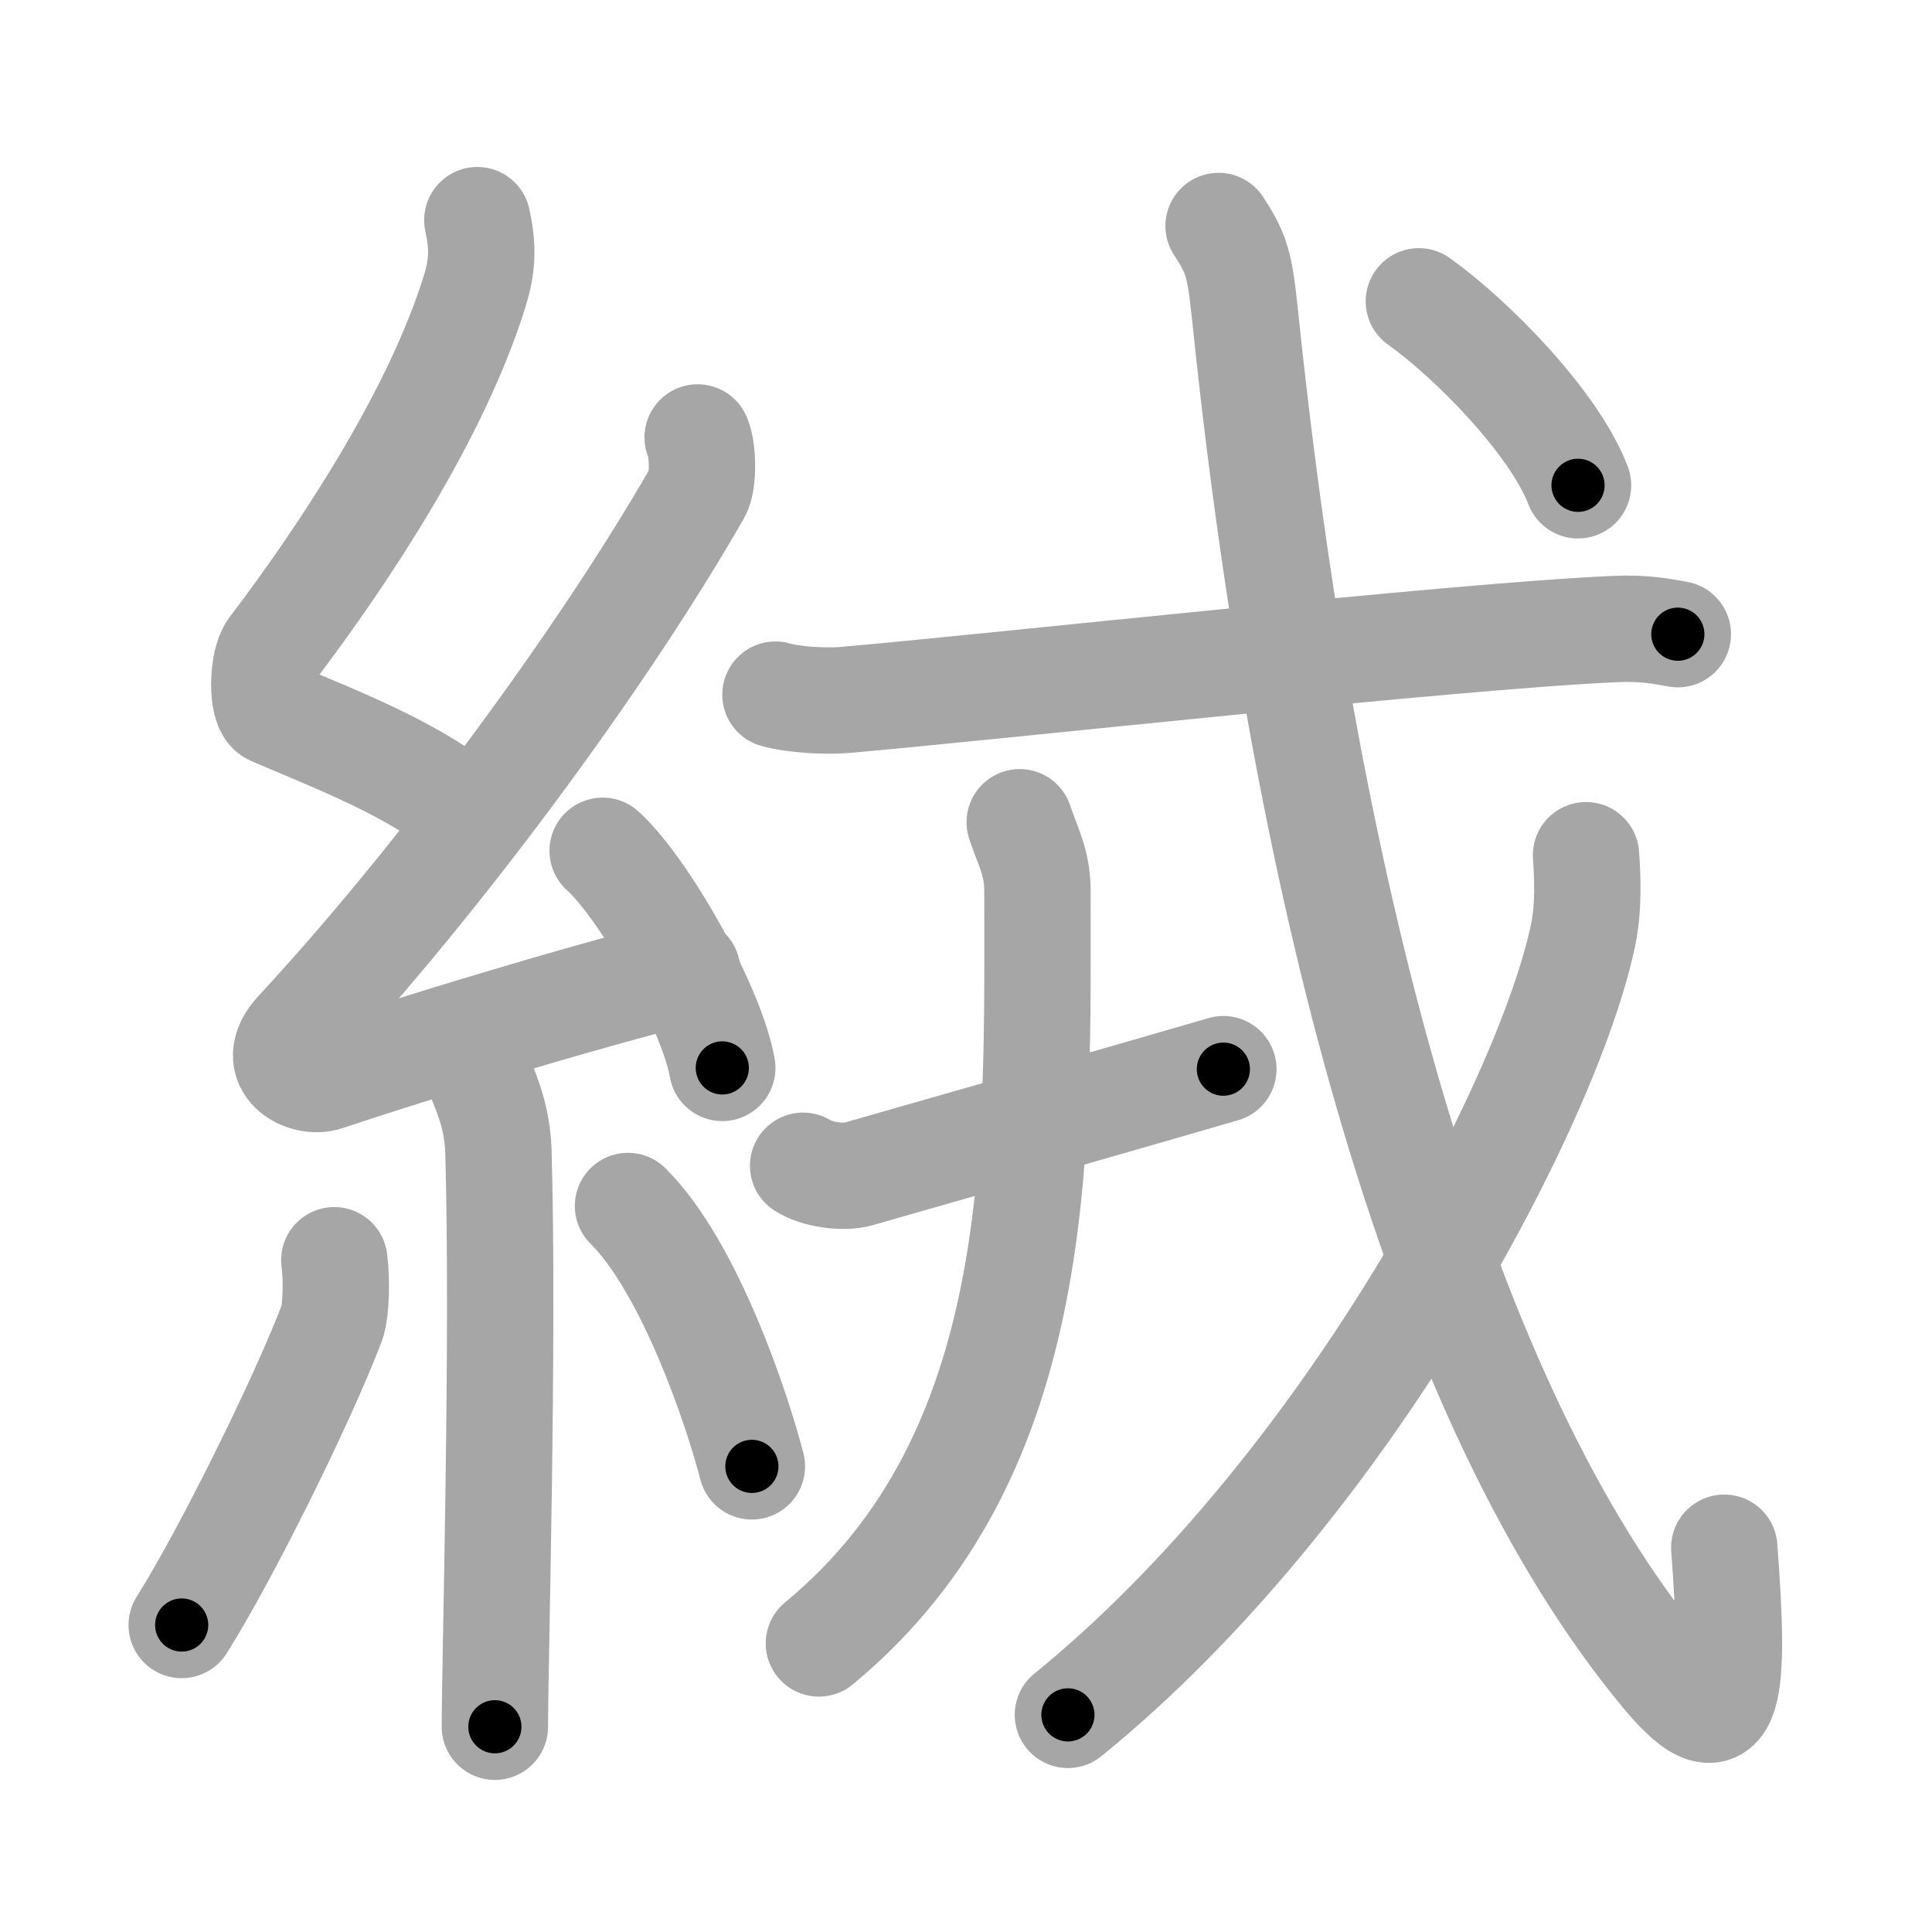 <svg xmlns="http://www.w3.org/2000/svg" viewBox="0 0 109 109" id="7d68"><g fill="none" stroke="#a6a6a6" stroke-width="6" stroke-linecap="round" stroke-linejoin="round"><g><g><path d="M26.93,12.42c0.31,1.43,0.33,2.49-0.16,4.04c-2.13,6.86-7.25,14.67-11.41,20.15c-0.58,0.76-0.62,3.3,0,3.57c3.29,1.43,8.34,3.3,11.16,5.92" /><path d="M39.36,24.68c0.29,0.58,0.36,2.46,0,3.09C33.78,37.5,24.48,49.94,16.8,58.21c-1.76,1.89,0.44,2.98,1.58,2.59c4.8-1.61,14.21-4.49,20.39-6.03" /><path d="M34,48c2.38,2.16,6.16,8.89,6.75,12.25" /><path d="M27.14,60.87c0.07,0.36,0.91,1.85,0.98,4.09c0.31,10.79-0.2,28.79-0.2,32.46" /><path d="M18.86,71.1c0.14,0.96,0.12,2.86-0.14,3.55c-1.72,4.5-6.03,13.17-8.47,17.03" /><path d="M35.43,68.04c3.5,3.47,6.18,11.54,6.99,14.69" /></g><g><g><g><path d="M43.75,39.19c1.02,0.3,2.9,0.39,3.91,0.3c8.02-0.69,34.23-3.59,43.43-4c1.7-0.08,2.72,0.14,3.57,0.29" /></g></g><g><path d="M45.31,65.77c0.73,0.48,2.23,0.72,3.13,0.46c8.1-2.32,14.5-4.14,20.58-5.91" /><path d="M57.53,46.39c0.41,1.26,1,2.25,1,3.82c0,14.38,0.61,31.82-12.33,42.51" /></g><g><g><path d="M68.75,12.75c1.17,1.79,1.21,2.3,1.61,6.13c3.39,31.87,10.89,60.37,23.55,75.59c3.84,4.62,3.96,0.77,3.37-7.15" /></g><g><path d="M89.48,48.25c0.08,1.12,0.17,2.89-0.16,4.49c-1.99,9.47-13.42,31.29-29.07,44.01" /></g><g><g><path d="M80.05,17c2.93,2.08,7.62,6.82,8.98,10.38" /></g></g></g></g></g></g><g fill="none" stroke="#000" stroke-width="3" stroke-linecap="round" stroke-linejoin="round"><path d="M26.93,12.42c0.31,1.43,0.33,2.49-0.16,4.04c-2.13,6.86-7.25,14.67-11.41,20.15c-0.58,0.76-0.62,3.3,0,3.57c3.29,1.43,8.34,3.3,11.16,5.92" stroke-dasharray="43.825" stroke-dashoffset="43.825"><animate attributeName="stroke-dashoffset" values="43.825;43.825;0" dur="0.438s" fill="freeze" begin="0s;7d68.click" /></path><path d="M39.36,24.68c0.29,0.58,0.36,2.46,0,3.09C33.78,37.5,24.48,49.94,16.8,58.21c-1.76,1.89,0.44,2.98,1.58,2.59c4.8-1.61,14.21-4.49,20.39-6.03" stroke-dasharray="66.832" stroke-dashoffset="66.832"><animate attributeName="stroke-dashoffset" values="66.832" fill="freeze" begin="7d68.click" /><animate attributeName="stroke-dashoffset" values="66.832;66.832;0" keyTimes="0;0.466;1" dur="0.94s" fill="freeze" begin="0s;7d68.click" /></path><path d="M34,48c2.38,2.16,6.16,8.89,6.75,12.25" stroke-dasharray="14.131" stroke-dashoffset="14.131"><animate attributeName="stroke-dashoffset" values="14.131" fill="freeze" begin="7d68.click" /><animate attributeName="stroke-dashoffset" values="14.131;14.131;0" keyTimes="0;0.769;1" dur="1.223s" fill="freeze" begin="0s;7d68.click" /></path><path d="M27.14,60.87c0.07,0.36,0.91,1.85,0.98,4.09c0.31,10.79-0.2,28.79-0.2,32.46" stroke-dasharray="36.694" stroke-dashoffset="36.694"><animate attributeName="stroke-dashoffset" values="36.694" fill="freeze" begin="7d68.click" /><animate attributeName="stroke-dashoffset" values="36.694;36.694;0" keyTimes="0;0.769;1" dur="1.59s" fill="freeze" begin="0s;7d68.click" /></path><path d="M18.86,71.1c0.14,0.96,0.12,2.86-0.14,3.55c-1.72,4.5-6.03,13.17-8.47,17.03" stroke-dasharray="22.614" stroke-dashoffset="22.614"><animate attributeName="stroke-dashoffset" values="22.614" fill="freeze" begin="7d68.click" /><animate attributeName="stroke-dashoffset" values="22.614;22.614;0" keyTimes="0;0.876;1" dur="1.816s" fill="freeze" begin="0s;7d68.click" /></path><path d="M35.43,68.04c3.5,3.47,6.18,11.54,6.99,14.69" stroke-dasharray="16.416" stroke-dashoffset="16.416"><animate attributeName="stroke-dashoffset" values="16.416" fill="freeze" begin="7d68.click" /><animate attributeName="stroke-dashoffset" values="16.416;16.416;0" keyTimes="0;0.917;1" dur="1.98s" fill="freeze" begin="0s;7d68.click" /></path><path d="M43.75,39.19c1.02,0.3,2.9,0.39,3.91,0.3c8.02-0.69,34.23-3.59,43.43-4c1.7-0.08,2.72,0.14,3.57,0.29" stroke-dasharray="51.147" stroke-dashoffset="51.147"><animate attributeName="stroke-dashoffset" values="51.147" fill="freeze" begin="7d68.click" /><animate attributeName="stroke-dashoffset" values="51.147;51.147;0" keyTimes="0;0.795;1" dur="2.491s" fill="freeze" begin="0s;7d68.click" /></path><path d="M45.31,65.77c0.73,0.48,2.23,0.72,3.13,0.46c8.1-2.32,14.5-4.14,20.58-5.91" stroke-dasharray="24.65" stroke-dashoffset="24.65"><animate attributeName="stroke-dashoffset" values="24.65" fill="freeze" begin="7d68.click" /><animate attributeName="stroke-dashoffset" values="24.65;24.65;0" keyTimes="0;0.91;1" dur="2.738s" fill="freeze" begin="0s;7d68.click" /></path><path d="M57.53,46.39c0.41,1.26,1,2.25,1,3.82c0,14.38,0.61,31.82-12.33,42.51" stroke-dasharray="49.892" stroke-dashoffset="49.892"><animate attributeName="stroke-dashoffset" values="49.892" fill="freeze" begin="7d68.click" /><animate attributeName="stroke-dashoffset" values="49.892;49.892;0" keyTimes="0;0.846;1" dur="3.237s" fill="freeze" begin="0s;7d68.click" /></path><path d="M68.75,12.75c1.17,1.79,1.21,2.3,1.61,6.13c3.39,31.87,10.89,60.37,23.55,75.59c3.84,4.62,3.96,0.77,3.37-7.15" stroke-dasharray="99.453" stroke-dashoffset="99.453"><animate attributeName="stroke-dashoffset" values="99.453" fill="freeze" begin="7d68.click" /><animate attributeName="stroke-dashoffset" values="99.453;99.453;0" keyTimes="0;0.812;1" dur="3.985s" fill="freeze" begin="0s;7d68.click" /></path><path d="M89.48,48.25c0.08,1.12,0.17,2.89-0.16,4.49c-1.99,9.47-13.42,31.29-29.07,44.01" stroke-dasharray="57.981" stroke-dashoffset="57.981"><animate attributeName="stroke-dashoffset" values="57.981" fill="freeze" begin="7d68.click" /><animate attributeName="stroke-dashoffset" values="57.981;57.981;0" keyTimes="0;0.873;1" dur="4.565s" fill="freeze" begin="0s;7d68.click" /></path><path d="M80.05,17c2.93,2.08,7.62,6.82,8.98,10.38" stroke-dasharray="13.869" stroke-dashoffset="13.869"><animate attributeName="stroke-dashoffset" values="13.869" fill="freeze" begin="7d68.click" /><animate attributeName="stroke-dashoffset" values="13.869;13.869;0" keyTimes="0;0.943;1" dur="4.842s" fill="freeze" begin="0s;7d68.click" /></path></g></svg>